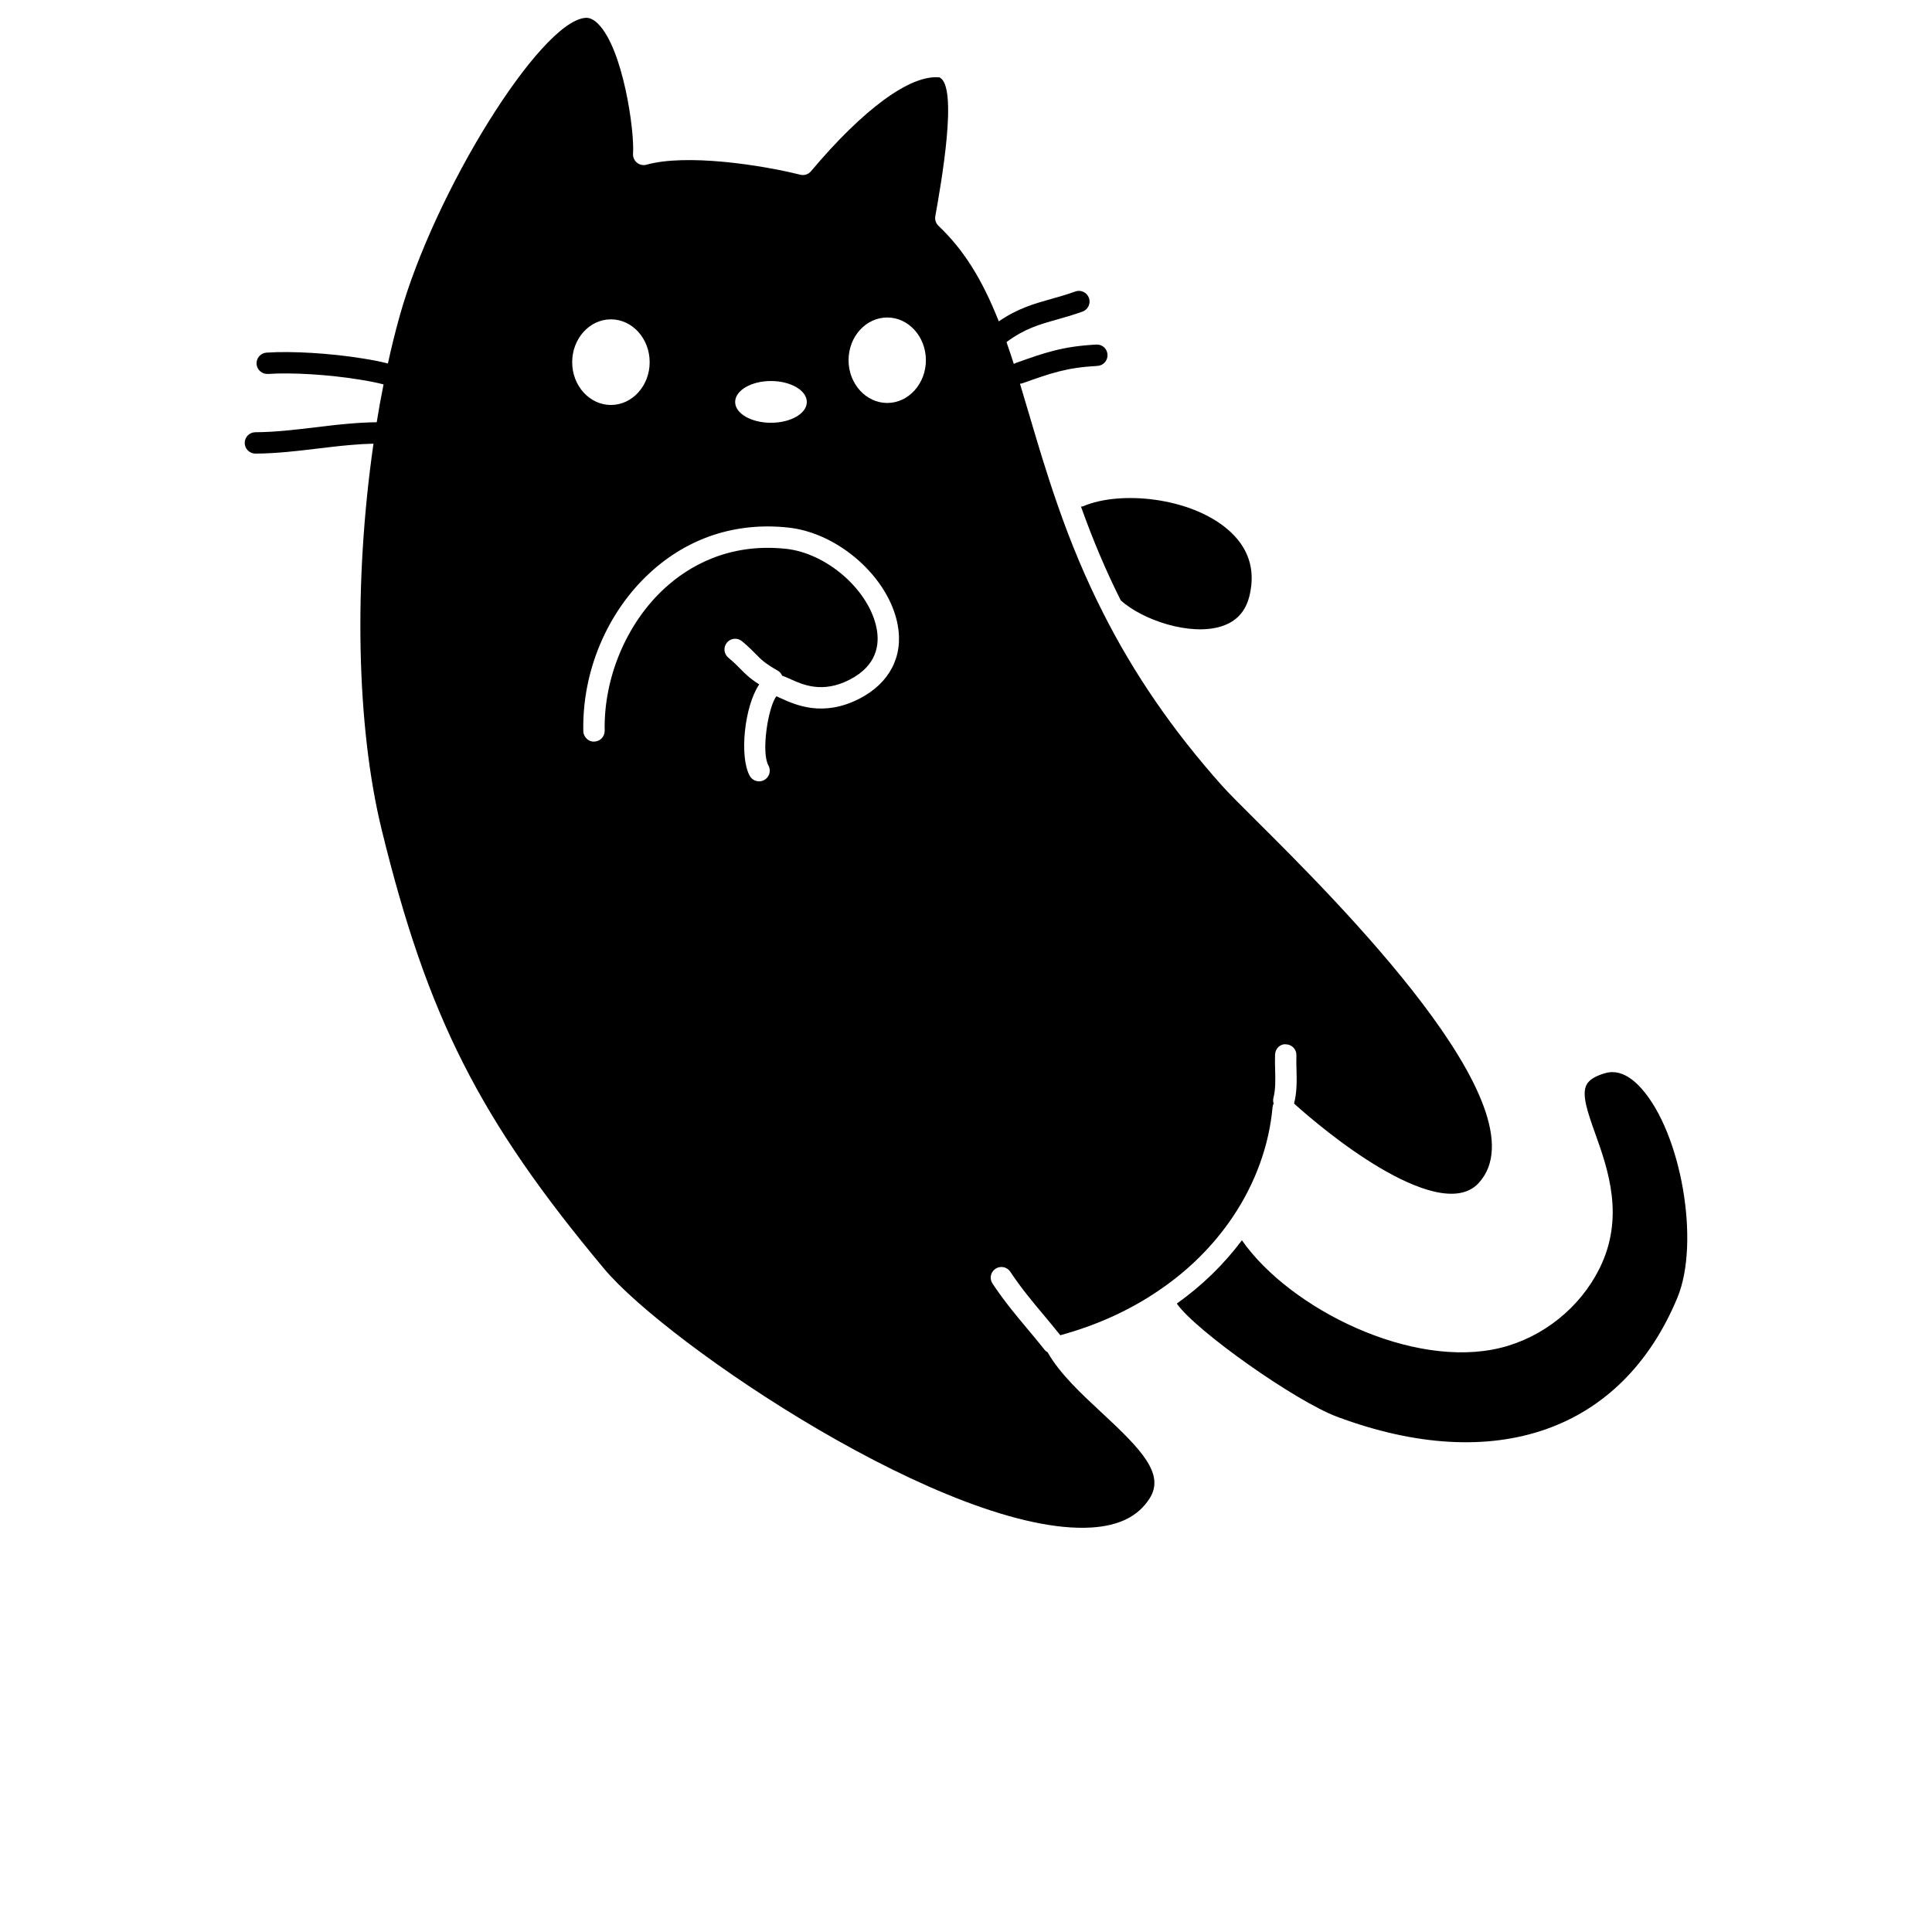 <?xml version='1.0' encoding='UTF-8'?>
<svg xmlns:xlink="http://www.w3.org/1999/xlink" xmlns="http://www.w3.org/2000/svg" stroke-width="0.501" stroke-linejoin="bevel" fill-rule="evenodd" version="1.1" overflow="visible" viewBox="0 0 75 93.75" x="0px" y="0px" width="60" height="60">
  <g fill="none" stroke="black" font-family="Times New Roman" font-size="16" transform="scale(1 -1)">
    <g transform="translate(0 -75)">
      <g>
        <path d="M 67.193,-30.975 C 70.99,-29.784 74.985,-29.223 78.964,-29.324" fill="none" stroke="none" stroke-width="1" stroke-linejoin="miter" stroke-miterlimit="79.84"/>
        <path d="M 67.7,-33.336 C 71.046,-32.765 74.478,-32.697 77.844,-33.137" fill="none" stroke="none" stroke-width="1" stroke-linejoin="miter" stroke-miterlimit="79.84"/>
        <path d="M 16.33,-31.856 C 18.959,-31.438 21.679,-31.604 24.238,-32.338" fill="none" stroke="none" stroke-width="1" stroke-linejoin="miter" stroke-linecap="round" stroke-miterlimit="79.84"/>
        <path d="M 16.571,-34.746 C 19.146,-33.755 21.978,-33.437 24.709,-33.834" fill="none" stroke="none" stroke-width="1" stroke-linejoin="miter" stroke-linecap="round" stroke-miterlimit="79.84"/>
        <path d="M 19.942,13.431 C 13.891,20.672 11.369,25.651 9.147,34.734 C 7.924,39.73 7.777,46.713 8.748,53.471 C 8.387,53.463 8.012,53.441 7.614,53.405 C 7.088,53.36 6.564,53.297 6.04,53.234 C 5.057,53.116 4.04,52.993 3.022,52.989 L 3.019,52.989 C 2.734,52.989 2.502,53.22 2.5,53.506 C 2.499,53.792 2.731,54.025 3.017,54.026 C 3.976,54.03 4.962,54.149 5.916,54.263 C 6.452,54.328 6.987,54.393 7.523,54.438 C 8.01,54.482 8.466,54.505 8.905,54.511 C 9.002,55.117 9.113,55.731 9.237,56.347 C 8.895,56.435 8.491,56.516 8.055,56.583 C 6.571,56.824 4.793,56.933 3.628,56.854 C 3.339,56.84 3.095,57.051 3.075,57.337 C 3.056,57.622 3.273,57.87 3.558,57.889 C 4.796,57.972 6.668,57.859 8.218,57.607 C 8.663,57.538 9.083,57.455 9.448,57.362 C 9.616,58.132 9.805,58.898 10.014,59.648 C 11.69,65.675 16.823,73.933 19.018,74.132 C 19.032,74.134 19.052,74.136 19.077,74.136 C 19.183,74.136 19.382,74.103 19.634,73.857 C 20.856,72.66 21.421,68.66 21.343,67.545 C 21.331,67.377 21.402,67.214 21.532,67.106 C 21.664,67 21.839,66.962 22,67.009 C 23.914,67.544 27.508,67.01 29.456,66.522 C 29.649,66.474 29.851,66.539 29.978,66.691 C 32.534,69.728 34.804,71.385 36.209,71.245 C 37.138,70.837 36.291,66.084 36.011,64.509 C 35.981,64.337 36.038,64.163 36.164,64.043 C 37.373,62.894 38.272,61.479 39.091,59.406 C 40.022,60.04 40.801,60.259 41.621,60.489 C 41.987,60.592 42.373,60.7 42.803,60.855 C 43.07,60.953 43.368,60.814 43.466,60.543 C 43.563,60.275 43.423,59.977 43.154,59.88 C 42.694,59.714 42.291,59.601 41.901,59.491 C 41.039,59.248 40.35,59.054 39.465,58.401 C 39.586,58.056 39.704,57.702 39.819,57.341 C 39.849,57.359 39.881,57.374 39.915,57.386 C 41.327,57.888 42.179,58.192 43.822,58.28 C 44.114,58.297 44.352,58.075 44.367,57.789 C 44.382,57.503 44.162,57.259 43.877,57.244 C 42.385,57.164 41.631,56.896 40.262,56.409 C 40.215,56.392 40.166,56.383 40.119,56.38 C 40.266,55.896 40.412,55.4 40.563,54.893 C 40.973,53.506 41.397,52.072 41.928,50.548 C 42.589,48.636 43.316,46.91 44.147,45.271 C 45.654,42.289 47.543,39.542 49.926,36.872 C 50.248,36.51 50.846,35.916 51.603,35.163 C 55.447,31.337 65.66,21.176 62.379,17.596 C 61.355,16.476 59.229,17.365 57.625,18.308 C 55.784,19.389 54.094,20.843 53.417,21.451 C 53.418,21.454 53.42,21.456 53.421,21.458 C 53.565,22.02 53.551,22.57 53.537,23.101 C 53.531,23.33 53.525,23.559 53.533,23.787 C 53.544,24.073 53.32,24.314 53.034,24.324 C 52.741,24.356 52.507,24.112 52.497,23.825 C 52.488,23.576 52.494,23.325 52.501,23.074 C 52.513,22.593 52.525,22.139 52.416,21.716 C 52.393,21.625 52.403,21.535 52.427,21.45 C 52.4,21.395 52.38,21.337 52.375,21.274 C 52.211,19.43 51.547,17.594 50.456,15.966 C 49.489,14.526 48.237,13.293 46.736,12.3 C 46.735,12.3 46.734,12.299 46.733,12.298 C 45.346,11.369 43.777,10.673 42.076,10.208 C 41.798,10.556 41.531,10.876 41.271,11.188 C 40.715,11.851 40.19,12.478 39.648,13.29 C 39.489,13.528 39.168,13.592 38.93,13.433 C 38.692,13.274 38.627,12.952 38.786,12.715 C 39.359,11.856 39.901,11.208 40.476,10.522 C 40.748,10.196 41.028,9.862 41.321,9.493 C 41.361,9.442 41.413,9.409 41.466,9.377 C 41.469,9.373 41.468,9.368 41.47,9.364 C 42.06,8.331 43.094,7.371 44.093,6.443 C 46.035,4.641 47.16,3.461 46.406,2.283 C 45.854,1.423 44.934,0.963 43.593,0.878 C 36.758,0.456 22.997,9.776 19.942,13.431 Z M 55.512,6.25 C 53.468,7.015 48.643,10.432 47.729,11.743 C 48.954,12.616 50.012,13.645 50.888,14.815 C 53.217,11.488 59.161,8.528 63.462,9.602 C 65.51,10.115 67.296,11.55 68.237,13.441 C 69.482,15.929 68.646,18.276 68.035,19.989 C 67.675,21.001 67.364,21.876 67.608,22.354 C 67.731,22.596 68.023,22.782 68.501,22.921 C 69.083,23.095 69.675,22.848 70.263,22.195 C 72.21,20.029 73.131,14.714 72.023,12.038 C 69.337,5.558 63.165,3.394 55.512,6.25 Z M 27.713,37.152 C 27.963,37.291 28.052,37.607 27.912,37.857 C 27.551,38.502 27.898,40.692 28.299,41.215 C 28.363,41.188 28.441,41.152 28.505,41.122 C 29.221,40.796 30.553,40.185 32.328,41.097 C 33.794,41.85 34.471,43.157 34.185,44.681 C 33.753,46.985 31.315,49.146 28.862,49.402 C 26.335,49.67 24.02,48.911 22.17,47.213 C 20.082,45.296 18.871,42.42 18.93,39.522 C 18.935,39.236 19.192,38.992 19.459,39.015 C 19.745,39.02 19.972,39.257 19.967,39.543 C 19.914,42.11 21.028,44.756 22.871,46.449 C 24.004,47.49 25.943,48.667 28.754,48.37 C 30.755,48.162 32.817,46.349 33.166,44.489 C 33.306,43.741 33.193,42.707 31.854,42.019 C 30.528,41.337 29.57,41.775 28.937,42.066 C 28.816,42.121 28.697,42.171 28.579,42.212 C 28.536,42.308 28.472,42.395 28.374,42.451 C 27.733,42.817 27.56,42.994 27.297,43.264 C 27.141,43.423 26.946,43.622 26.63,43.885 C 26.409,44.068 26.082,44.038 25.9,43.818 C 25.717,43.598 25.746,43.271 25.966,43.088 C 26.244,42.857 26.409,42.688 26.555,42.539 C 26.787,42.302 26.998,42.089 27.466,41.789 C 26.74,40.721 26.496,38.263 27.007,37.351 C 27.102,37.181 27.279,37.086 27.46,37.086 C 27.546,37.086 27.633,37.107 27.713,37.152 Z M 45.011,45.865 C 44.297,47.286 43.663,48.784 43.08,50.415 C 43.121,50.422 43.161,50.423 43.202,50.441 C 44.98,51.195 48.342,50.879 50.179,49.328 C 51.198,48.466 51.562,47.384 51.26,46.108 C 51.074,45.323 50.619,44.83 49.867,44.599 C 48.385,44.144 46.101,44.89 45.011,45.865 Z M 29.776,55.494 C 29.776,56.054 28.995,56.511 28.034,56.511 C 27.079,56.511 26.298,56.054 26.298,55.494 C 26.298,54.934 27.079,54.485 28.034,54.485 C 28.995,54.485 29.776,54.934 29.776,55.494 Z M 22.15,57.423 C 22.15,58.571 21.307,59.504 20.27,59.504 C 19.233,59.504 18.39,58.571 18.39,57.423 C 18.39,56.282 19.233,55.349 20.27,55.349 C 21.307,55.349 22.15,56.282 22.15,57.423 Z M 35.554,57.52 C 35.554,58.667 34.71,59.594 33.681,59.594 C 32.644,59.594 31.801,58.667 31.801,57.52 C 31.801,56.379 32.644,55.446 33.681,55.446 C 34.71,55.446 35.554,56.379 35.554,57.52 Z" fill="#000000" stroke-width="0.691" stroke-linejoin="miter" stroke="none" marker-start="none" marker-end="none" stroke-miterlimit="79.84"/>
      </g>
    </g>
  </g>
</svg>
